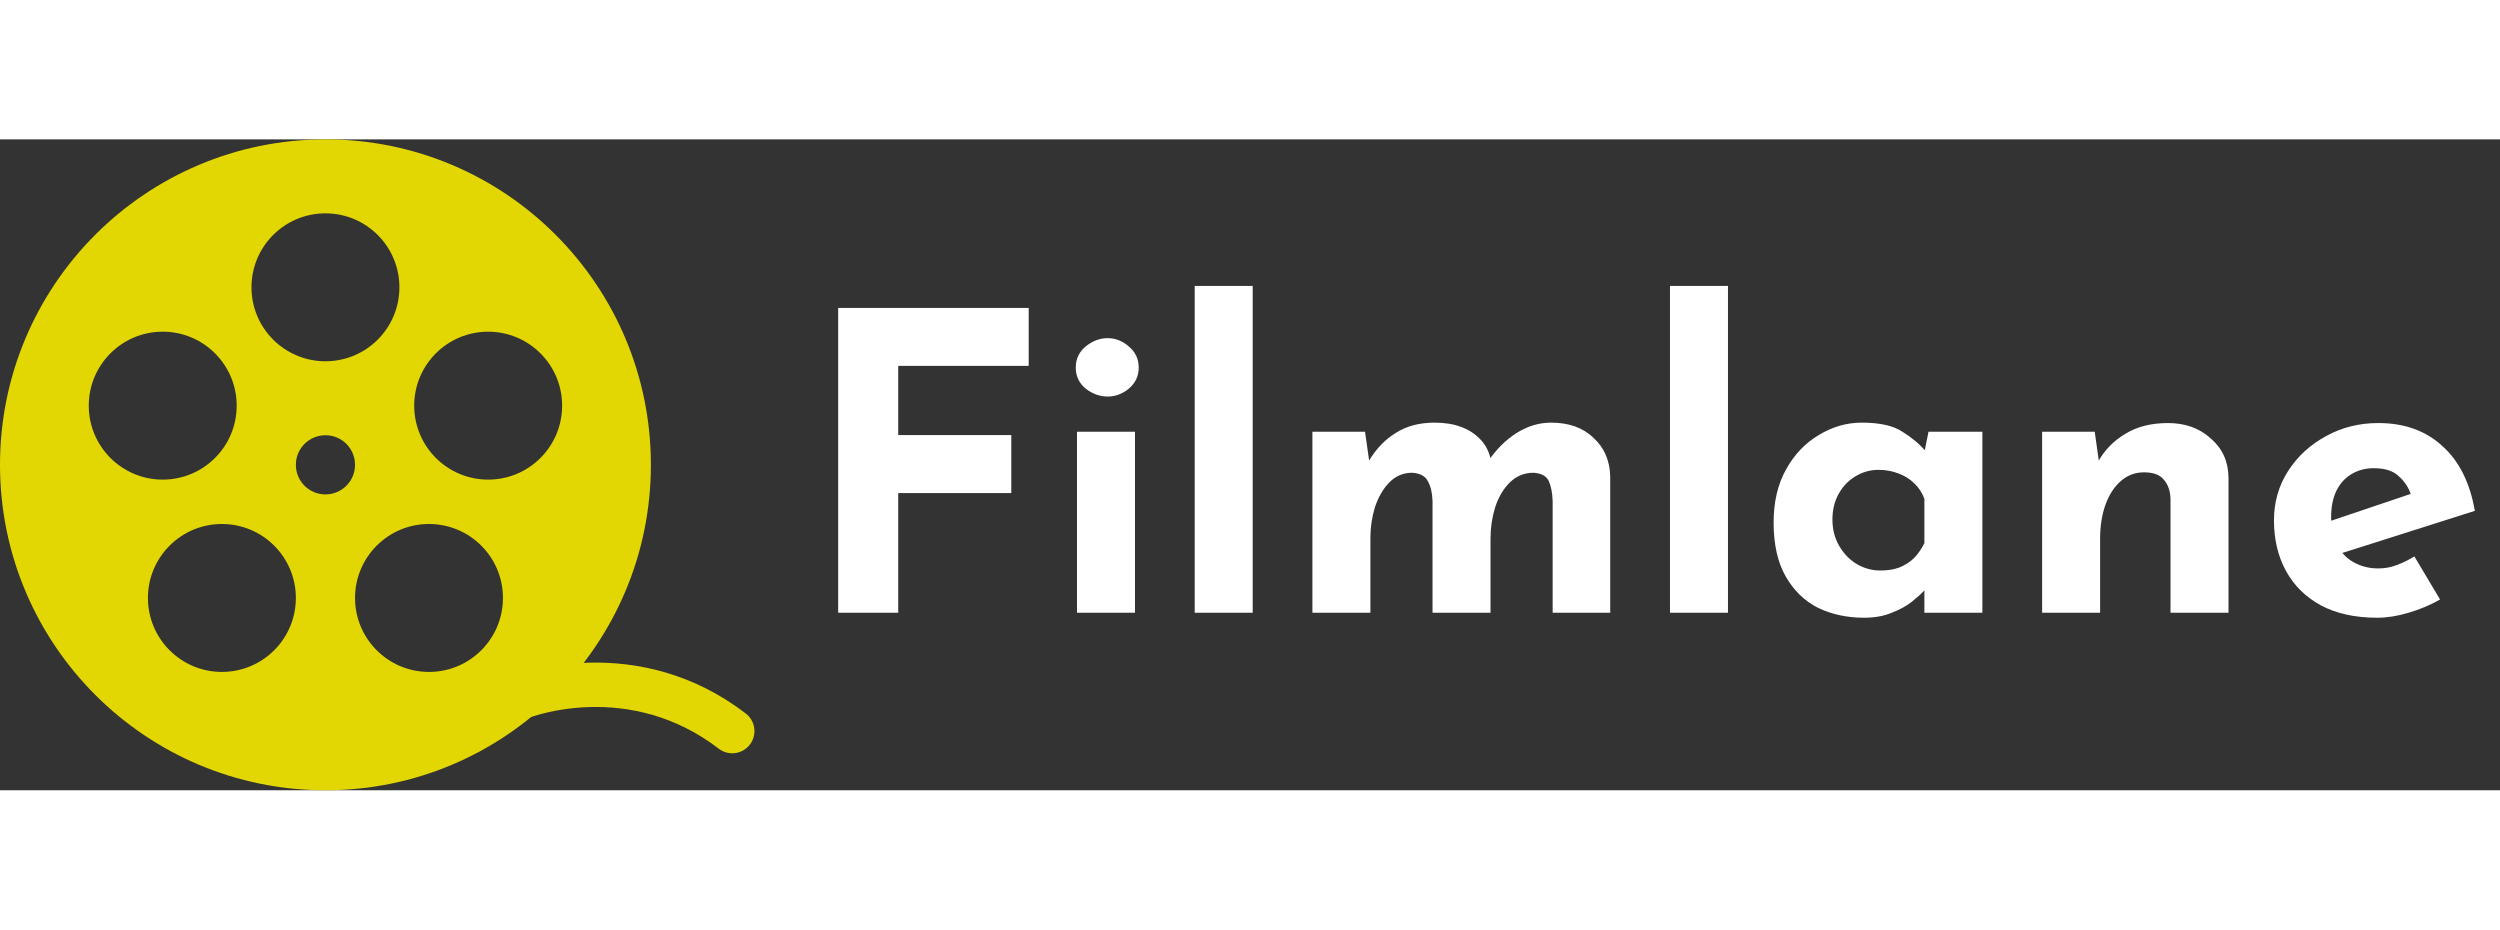 <svg width="199" height="74" viewBox="0 0 169 44" fill="none" xmlns="http://www.w3.org/2000/svg">
<rect x="0" y="0" width="169" height="44" fill="#333333" stroke="none"/>
<path d="M56.66 11.392H69.54V15.312H60.72V19.988H68.364V23.908H60.72V32H56.66V11.392ZM72.805 19.764H76.725V32H72.805V19.764ZM72.721 15.424C72.721 14.845 72.945 14.369 73.393 13.996C73.86 13.623 74.354 13.436 74.877 13.436C75.4 13.436 75.876 13.623 76.305 13.996C76.753 14.369 76.977 14.845 76.977 15.424C76.977 16.003 76.753 16.479 76.305 16.852C75.876 17.207 75.4 17.384 74.877 17.384C74.354 17.384 73.86 17.207 73.393 16.852C72.945 16.479 72.721 16.003 72.721 15.424ZM80.762 9.908H84.682V32H80.762V9.908ZM92.275 19.764L92.583 21.92L92.527 21.752C93.013 20.931 93.619 20.296 94.347 19.848C95.075 19.381 95.953 19.148 96.979 19.148C97.651 19.148 98.239 19.241 98.743 19.428C99.266 19.615 99.704 19.895 100.059 20.268C100.414 20.623 100.656 21.089 100.787 21.668L100.647 21.696C101.17 20.931 101.795 20.315 102.523 19.848C103.27 19.381 104.044 19.148 104.847 19.148C106.06 19.148 107.022 19.493 107.731 20.184C108.459 20.856 108.832 21.733 108.851 22.816V32H104.959V24.44C104.94 23.899 104.856 23.46 104.707 23.124C104.558 22.769 104.212 22.573 103.671 22.536C103.036 22.536 102.495 22.76 102.047 23.208C101.618 23.637 101.291 24.197 101.067 24.888C100.862 25.56 100.759 26.26 100.759 26.988V32H96.839V24.44C96.82 23.899 96.718 23.46 96.531 23.124C96.363 22.769 96.008 22.573 95.467 22.536C94.851 22.536 94.329 22.76 93.899 23.208C93.489 23.637 93.171 24.188 92.947 24.86C92.742 25.532 92.639 26.223 92.639 26.932V32H88.719V19.764H92.275ZM112.891 9.908H116.811V32H112.891V9.908ZM126 32.336C124.861 32.336 123.825 32.112 122.892 31.664C121.977 31.197 121.249 30.488 120.708 29.536C120.167 28.584 119.896 27.371 119.896 25.896C119.896 24.515 120.176 23.32 120.736 22.312C121.296 21.304 122.033 20.529 122.948 19.988C123.863 19.428 124.833 19.148 125.86 19.148C127.073 19.148 127.988 19.353 128.604 19.764C129.239 20.156 129.761 20.595 130.172 21.08L130.004 21.556L130.368 19.764H134.008V32H130.088V29.34L130.396 30.18C130.359 30.18 130.247 30.292 130.06 30.516C129.873 30.721 129.593 30.973 129.22 31.272C128.865 31.552 128.417 31.795 127.876 32C127.353 32.224 126.728 32.336 126 32.336ZM127.12 29.144C127.587 29.144 128.007 29.079 128.38 28.948C128.753 28.799 129.08 28.593 129.36 28.332C129.64 28.052 129.883 27.707 130.088 27.296V24.3C129.939 23.889 129.715 23.544 129.416 23.264C129.117 22.965 128.763 22.741 128.352 22.592C127.941 22.424 127.484 22.34 126.98 22.34C126.42 22.34 125.897 22.489 125.412 22.788C124.945 23.068 124.572 23.46 124.292 23.964C124.012 24.468 123.872 25.047 123.872 25.7C123.872 26.353 124.021 26.941 124.32 27.464C124.619 27.987 125.011 28.397 125.496 28.696C126 28.995 126.541 29.144 127.12 29.144ZM141.603 19.764L141.911 21.948L141.855 21.752C142.285 20.987 142.891 20.371 143.675 19.904C144.459 19.419 145.421 19.176 146.559 19.176C147.717 19.176 148.678 19.521 149.443 20.212C150.227 20.884 150.629 21.761 150.647 22.844V32H146.727V24.3C146.709 23.759 146.559 23.329 146.279 23.012C146.018 22.676 145.57 22.508 144.935 22.508C144.338 22.508 143.815 22.704 143.367 23.096C142.919 23.488 142.574 24.02 142.331 24.692C142.089 25.364 141.967 26.139 141.967 27.016V32H138.047V19.764H141.603ZM160.692 32.336C159.199 32.336 157.93 32.056 156.884 31.496C155.858 30.936 155.074 30.161 154.532 29.172C153.991 28.183 153.72 27.044 153.72 25.756C153.72 24.524 154.038 23.413 154.672 22.424C155.307 21.435 156.156 20.651 157.22 20.072C158.284 19.475 159.47 19.176 160.776 19.176C162.531 19.176 163.968 19.689 165.088 20.716C166.227 21.724 166.964 23.189 167.3 25.112L157.78 28.136L156.912 26.008L163.8 23.684L162.988 24.048C162.839 23.563 162.568 23.143 162.176 22.788C161.803 22.415 161.234 22.228 160.468 22.228C159.89 22.228 159.376 22.368 158.928 22.648C158.499 22.909 158.163 23.292 157.92 23.796C157.696 24.281 157.584 24.86 157.584 25.532C157.584 26.297 157.724 26.941 158.004 27.464C158.284 27.968 158.667 28.351 159.152 28.612C159.638 28.873 160.179 29.004 160.776 29.004C161.206 29.004 161.616 28.929 162.008 28.78C162.419 28.631 162.82 28.435 163.212 28.192L164.948 31.104C164.295 31.477 163.586 31.776 162.82 32C162.074 32.224 161.364 32.336 160.692 32.336Z" fill="white"/>
<path fill-rule="evenodd" clip-rule="evenodd" d="M44 22C44 34.15 34.15 44 22 44C9.85 44 0 34.15 0 22C0 9.85 9.85 0 22 0C34.15 0 44 9.85 44 22ZM16 18C16 20.761 13.761 23 11 23C8.239 23 6 20.761 6 18C6 15.239 8.239 13 11 13C13.761 13 16 15.239 16 18ZM15 36C17.761 36 20 33.761 20 31C20 28.239 17.761 26 15 26C12.239 26 10 28.239 10 31C10 33.761 12.239 36 15 36ZM34 31C34 33.761 31.761 36 29 36C26.239 36 24 33.761 24 31C24 28.239 26.239 26 29 26C31.761 26 34 28.239 34 31ZM33 23C35.761 23 38 20.761 38 18C38 15.239 35.761 13 33 13C30.239 13 28 15.239 28 18C28 20.761 30.239 23 33 23ZM27 10C27 12.761 24.761 15 22 15C19.239 15 17 12.761 17 10C17 7.239 19.239 5 22 5C24.761 5 27 7.239 27 10ZM22 24C23.105 24 24 23.105 24 22C24 20.895 23.105 20 22 20C20.895 20 20 20.895 20 22C20 23.105 20.895 24 22 24Z" fill="#E2D703"/>
<path d="M33.5 38.5C35.5 37.167 43 35 49.5 40" stroke="#E2D703" stroke-width="3" stroke-linecap="round" stroke-linejoin="round"/>
</svg>
